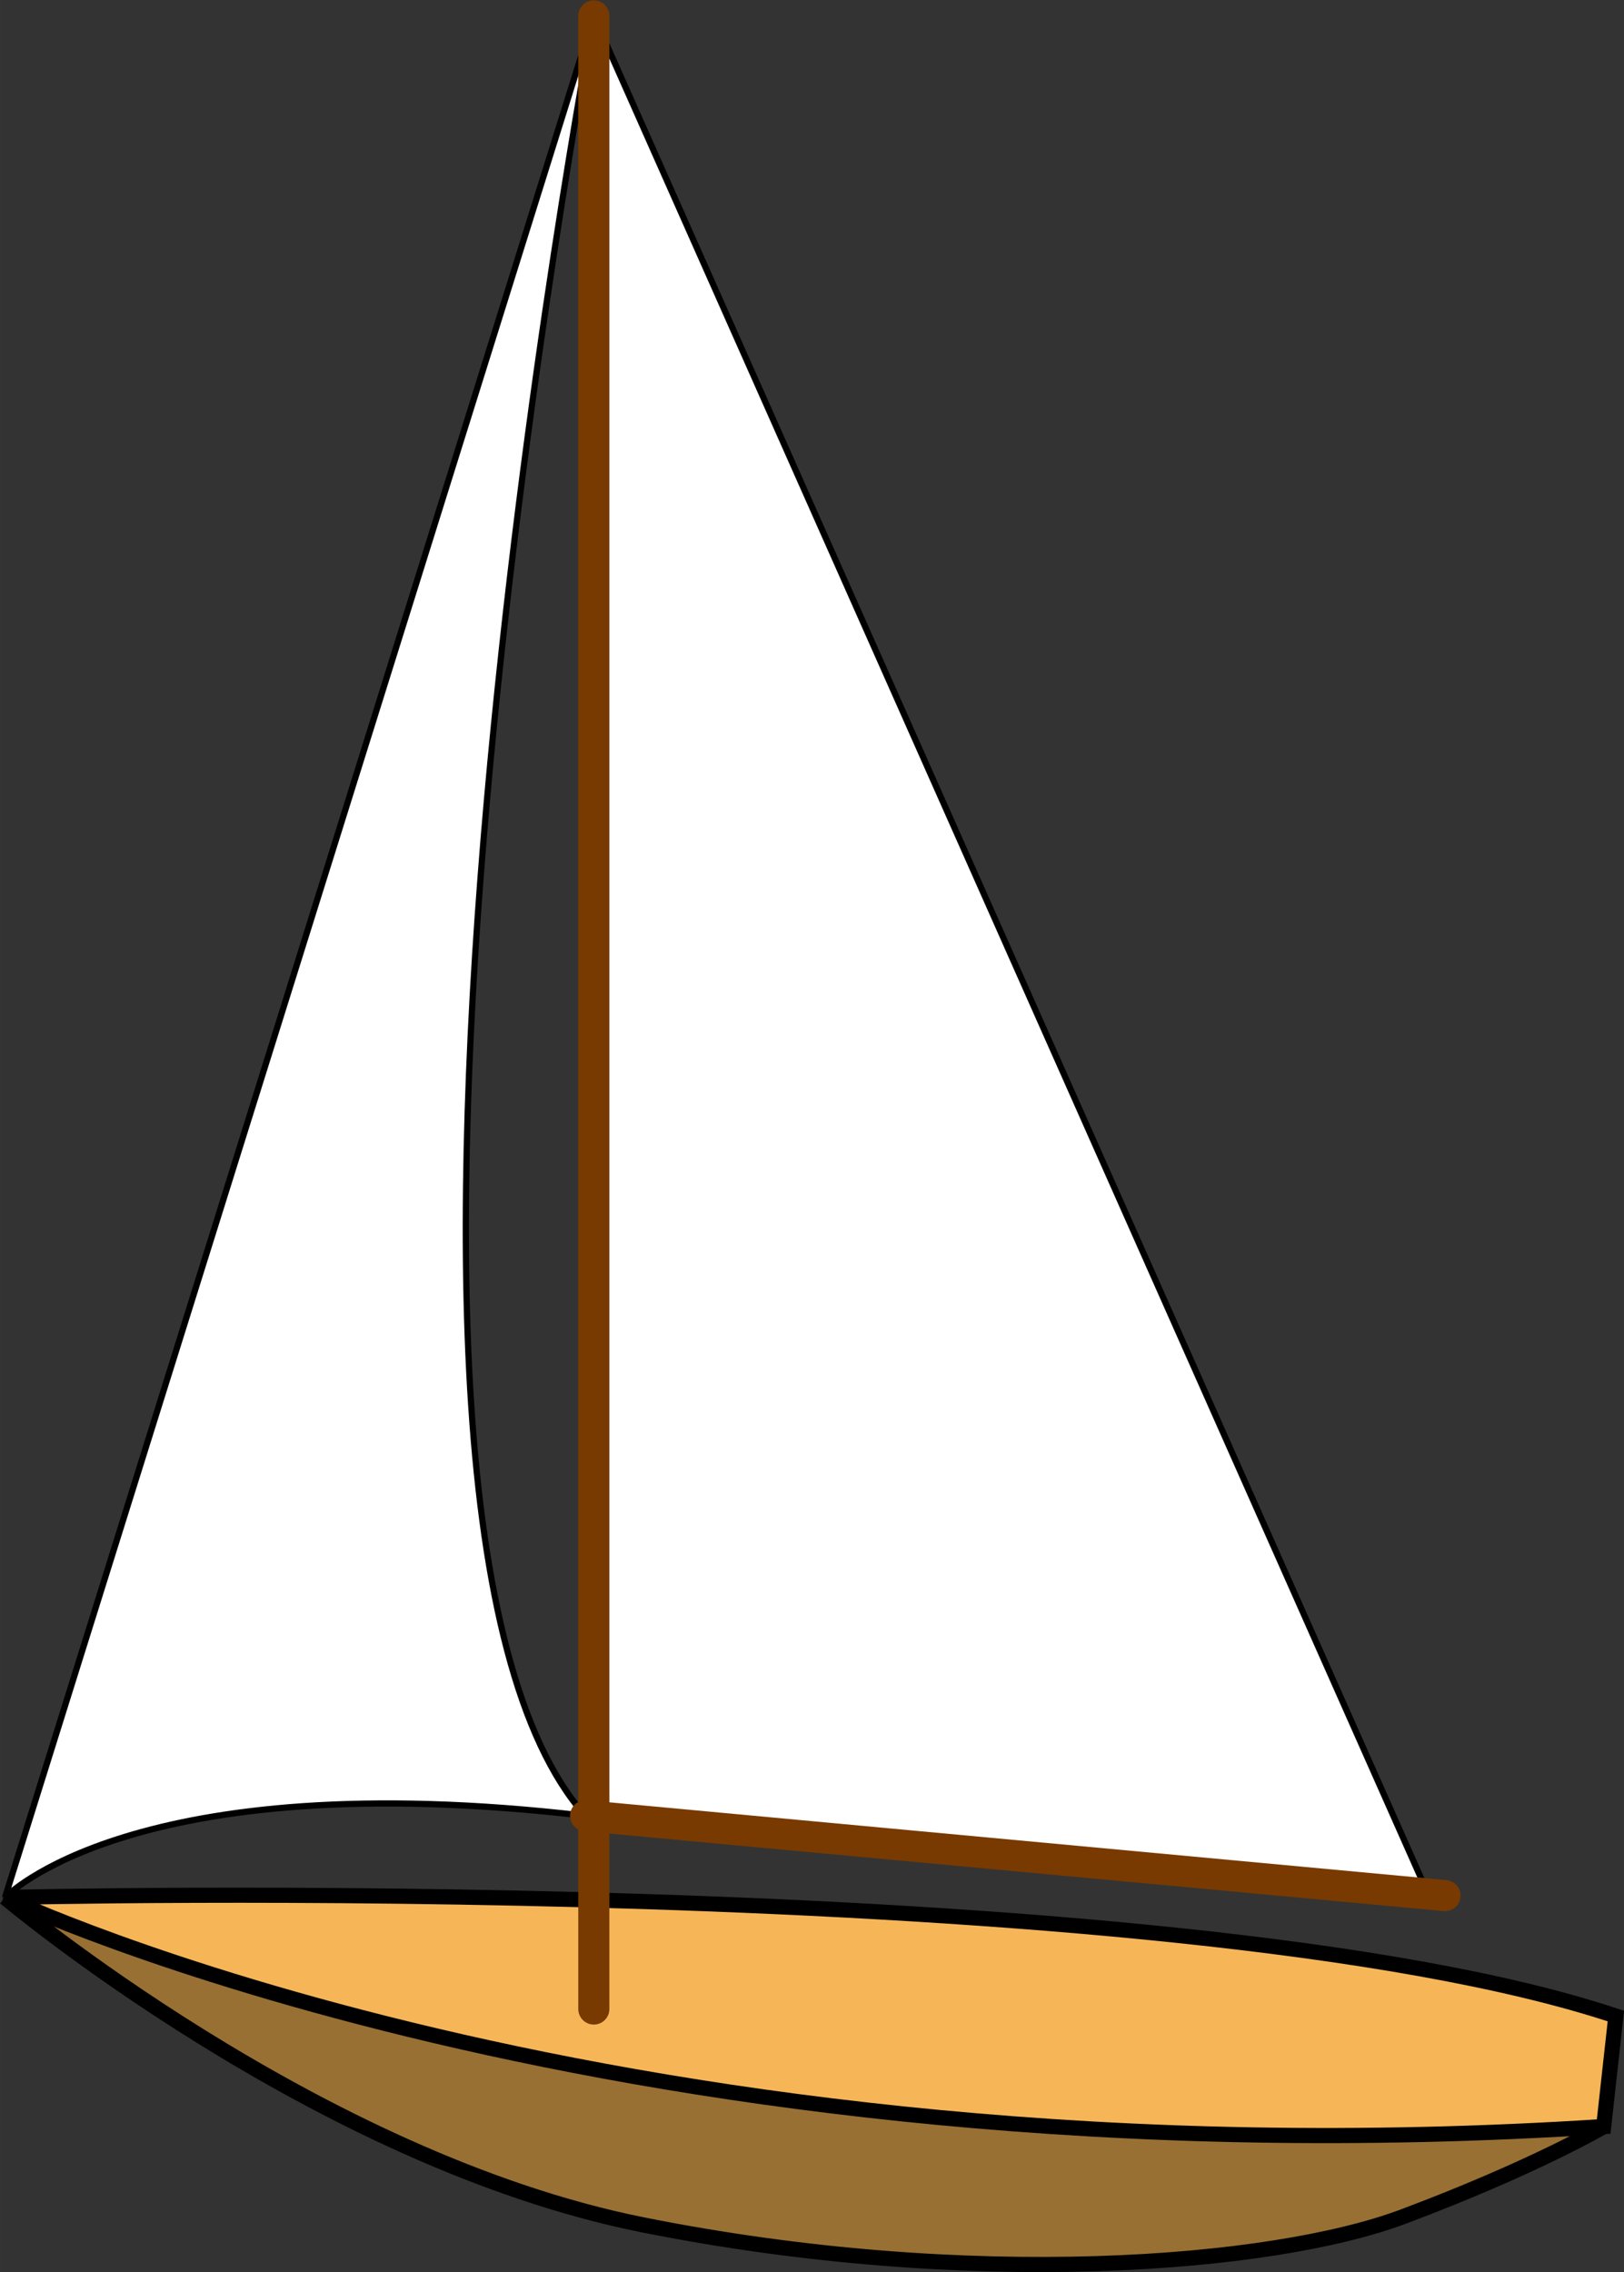 <?xml version="1.0" encoding="UTF-8" standalone="no"?>
<!-- Created with Inkscape (http://www.inkscape.org/) -->

<svg
   xmlns:dc="http://purl.org/dc/elements/1.1/"
   xmlns:cc="http://creativecommons.org/ns#"
   xmlns:rdf="http://www.w3.org/1999/02/22-rdf-syntax-ns#"
   xmlns:svg="http://www.w3.org/2000/svg"
   xmlns="http://www.w3.org/2000/svg"
   xmlns:sodipodi="http://sodipodi.sourceforge.net/DTD/sodipodi-0.dtd"
   xmlns:inkscape="http://www.inkscape.org/namespaces/inkscape"
   width="98.525"
   height="137.781"
   viewBox="0 0 26.068 36.455"
   version="1.1"
   id="svg934"
   inkscape:version="0.92.4 (5da689c313, 2019-01-14)"
   sodipodi:docname="boat.svg"
   inkscape:export-filename="/home/jefdaj/myrepos/codeisland/codeisland/src/about/boat.png"
   inkscape:export-xdpi="96"
   inkscape:export-ydpi="96">
  <rect x="0" y="0" width="26.068" height="36.455" fill="#333333" stroke="none"/>
  <defs
     id="defs928" />
  <sodipodi:namedview
     id="base"
     pagecolor="#ffffff"
     bordercolor="#666666"
     borderopacity="1.0"
     inkscape:pageopacity="0.0"
     inkscape:pageshadow="2"
     inkscape:zoom="1.979899"
     inkscape:cx="-37.753681"
     inkscape:cy="67.383443"
     inkscape:document-units="mm"
     inkscape:current-layer="layer10"
     showgrid="false"
     fit-margin-top="0"
     fit-margin-left="0"
     fit-margin-right="0"
     fit-margin-bottom="0"
     units="px"
     inkscape:window-width="1920"
     inkscape:window-height="1023"
     inkscape:window-x="0"
     inkscape:window-y="0"
     inkscape:window-maximized="1" />
  <g
     inkscape:label="Layer 1"
     inkscape:groupmode="layer"
     id="layer1"
     transform="translate(-99.132,-121.763)">
    <g
       inkscape:label="boat"
       id="layer10"
       inkscape:groupmode="layer"
       transform="matrix(1.884,0,0,1.884,-68.24,-10.811)">
      <path
         sodipodi:nodetypes="csscc"
         inkscape:connector-curvature="0"
         id="path4520"
         d="m 88.881,86.529 c 0,0 2.647,2.229 5.434,2.787 2.787,0.557 5.365,0.348 6.479,-0.07 1.115,-0.418 1.707,-0.766 1.707,-0.766 0,0 -7.977,0.488 -13.621,-1.951 z"
         style="fill:#987033;fill-opacity:1;stroke:#000000;stroke-width:0.129px;stroke-linecap:butt;stroke-linejoin:miter;stroke-opacity:1;font-variant-east_asian:normal;opacity:1;vector-effect:none;stroke-miterlimit:4;stroke-dasharray:none;stroke-dashoffset:0" />
      <path
         inkscape:connector-curvature="0"
         id="path4526"
         d="m 88.881,86.529 5.016,-16.024 c 0,0 -2.404,12.715 -0.07,15.328 -3.867,-0.453 -4.947,0.697 -4.947,0.697 z"
         style="fill:#ffffff;fill-opacity:1;stroke:#000000;stroke-width:0.053;stroke-linecap:butt;stroke-linejoin:miter;stroke-miterlimit:4;stroke-dasharray:none;stroke-opacity:1" />
      <path
         inkscape:connector-curvature="0"
         id="path4528"
         d="M 93.828,85.832 101.004,86.494 93.898,70.504 Z"
         style="fill:#ffffff;fill-opacity:1;stroke:#000000;stroke-width:0.053;stroke-linecap:butt;stroke-linejoin:miter;stroke-miterlimit:4;stroke-dasharray:none;stroke-opacity:1" />
      <path
         sodipodi:nodetypes="cccc"
         inkscape:connector-curvature="0"
         id="path4547"
         d="m 102.502,88.479 0.104,-0.941 c -3.762,-1.254 -13.725,-1.01 -13.725,-1.01 0,0 5.243,2.491 13.621,1.951 z"
         style="fill:#f6b657;fill-opacity:1;stroke:#000000;stroke-width:0.129px;stroke-linecap:butt;stroke-linejoin:miter;stroke-opacity:1" />
      <path
         inkscape:connector-curvature="0"
         id="path4524"
         d="M 93.898,87.478 V 70.504"
         style="fill:none;stroke:#783a00;stroke-width:0.265;stroke-linecap:round;stroke-linejoin:miter;stroke-miterlimit:4;stroke-dasharray:none;stroke-opacity:1"
         sodipodi:nodetypes="cc" />
      <path
         style="opacity:1;vector-effect:none;fill:none;fill-opacity:1;stroke:#783a00;stroke-width:0.265;stroke-linecap:round;stroke-linejoin:miter;stroke-miterlimit:4;stroke-dasharray:none;stroke-dashoffset:0;stroke-opacity:1"
         d="M 101.15,86.512 93.828,85.832"
         id="path1544"
         inkscape:connector-curvature="0"
         sodipodi:nodetypes="cc" />
    </g>
  </g>
</svg>
